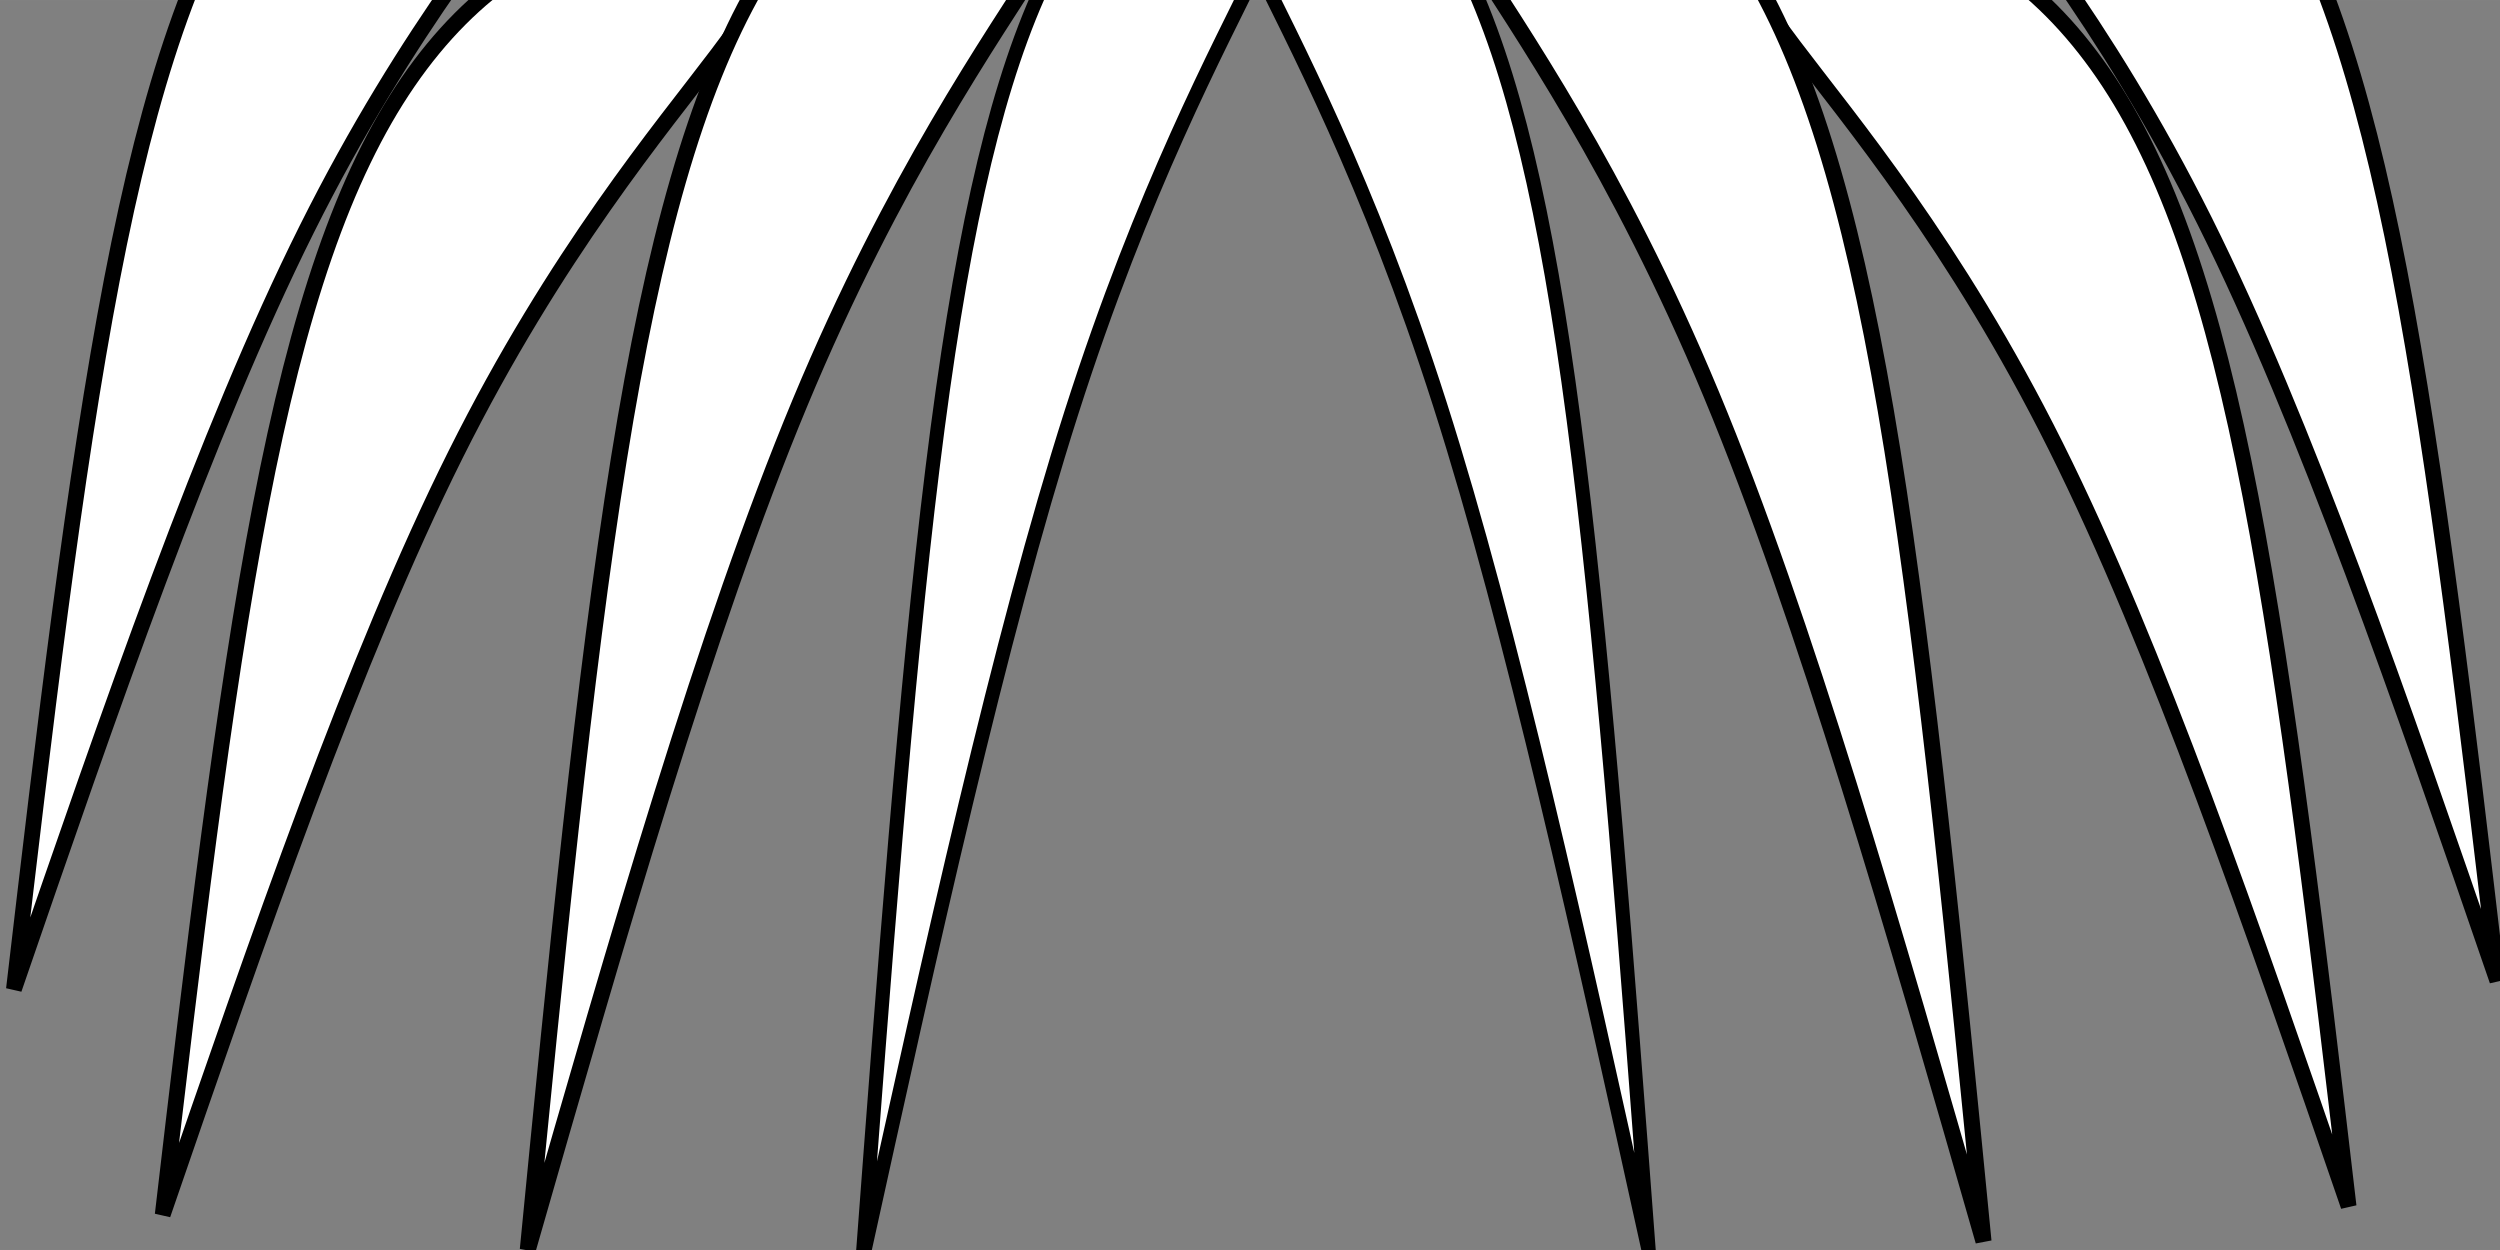 <?xml version="1.0" encoding="UTF-8" standalone="no"?>
<!-- Created with Inkscape (http://www.inkscape.org/) -->

<svg
   xmlns:dc="http://purl.org/dc/elements/1.1/"
   xmlns:cc="http://creativecommons.org/ns#"
   xmlns:rdf="http://www.w3.org/1999/02/22-rdf-syntax-ns#"
   xmlns:svg="http://www.w3.org/2000/svg"
   xmlns="http://www.w3.org/2000/svg"
   xmlns:sodipodi="http://sodipodi.sourceforge.net/DTD/sodipodi-0.dtd"
   xmlns:inkscape="http://www.inkscape.org/namespaces/inkscape"
   width="200"
   height="100"
   viewBox="0 0 52.917 26.458"
   version="1.1"
   id="svg833"
   sodipodi:docname="CrabLegs.svg"
   inkscape:export-filename="C:\Users\nubbe\OneDrive\Documents\dnawesome\DNAwesome\Assets\Parts\Legs\RaptorLegs.png"
   inkscape:export-xdpi="300"
   inkscape:export-ydpi="300"
   inkscape:version="0.92.1 r15371">
  <rect x="0" y="0" width="52.917" height="26.458" fill="#808080" stroke="none"/>
  <defs
     id="defs827">
    <inkscape:path-effect
       effect="bspline"
       id="path-effect3259"
       is_visible="true"
       weight="33.333"
       steps="2"
       helper_size="0"
       apply_no_weight="true"
       apply_with_weight="true"
       only_selected="false" />
    <inkscape:path-effect
       effect="spiro"
       id="path-effect1991"
       is_visible="true" />
    <inkscape:path-effect
       effect="spiro"
       id="path-effect1419"
       is_visible="true" />
    <inkscape:path-effect
       effect="spiro"
       id="path-effect1398"
       is_visible="true" />
    <inkscape:path-effect
       effect="spiro"
       id="path-effect1991-9"
       is_visible="true" />
    <inkscape:path-effect
       effect="spiro"
       id="path-effect1991-8"
       is_visible="true" />
    <inkscape:path-effect
       effect="bspline"
       id="path-effect3259-9"
       is_visible="true"
       weight="33.333"
       steps="2"
       helper_size="0"
       apply_no_weight="true"
       apply_with_weight="true"
       only_selected="false" />
    <inkscape:path-effect
       effect="bspline"
       id="path-effect3259-9-4"
       is_visible="true"
       weight="33.333"
       steps="2"
       helper_size="0"
       apply_no_weight="true"
       apply_with_weight="true"
       only_selected="false" />
    <inkscape:path-effect
       effect="bspline"
       id="path-effect3259-9-4-2"
       is_visible="true"
       weight="33.333"
       steps="2"
       helper_size="0"
       apply_no_weight="true"
       apply_with_weight="true"
       only_selected="false" />
    <inkscape:path-effect
       effect="bspline"
       id="path-effect3259-1"
       is_visible="true"
       weight="33.333"
       steps="2"
       helper_size="0"
       apply_no_weight="true"
       apply_with_weight="true"
       only_selected="false" />
    <inkscape:path-effect
       effect="bspline"
       id="path-effect3259-9-2"
       is_visible="true"
       weight="33.333"
       steps="2"
       helper_size="0"
       apply_no_weight="true"
       apply_with_weight="true"
       only_selected="false" />
    <inkscape:path-effect
       effect="bspline"
       id="path-effect3259-9-4-5"
       is_visible="true"
       weight="33.333"
       steps="2"
       helper_size="0"
       apply_no_weight="true"
       apply_with_weight="true"
       only_selected="false" />
    <inkscape:path-effect
       effect="bspline"
       id="path-effect3259-9-4-2-1"
       is_visible="true"
       weight="33.333"
       steps="2"
       helper_size="0"
       apply_no_weight="true"
       apply_with_weight="true"
       only_selected="false" />
  </defs>
  <sodipodi:namedview
     id="base"
     pagecolor="#ffffff"
     bordercolor="#666666"
     borderopacity="1.0"
     inkscape:pageopacity="0.0"
     inkscape:pageshadow="2"
     inkscape:zoom="3.959798"
     inkscape:cx="84.708315"
     inkscape:cy="60.965703"
     inkscape:document-units="mm"
     inkscape:current-layer="layer1"
     showgrid="false"
     units="px"
     inkscape:window-width="1920"
     inkscape:window-height="1051"
     inkscape:window-x="-9"
     inkscape:window-y="-9"
     inkscape:window-maximized="1" />
  <g
     inkscape:label="Layer 1"
     inkscape:groupmode="layer"
     id="layer1"
     transform="translate(0,-270.542)">
    <g
       id="g1415" />
    <g
       id="g1973"
       style="stroke-width:0.4;stroke-miterlimit:4;stroke-dasharray:none;fill:#ffffff;fill-opacity:1;stroke:#000000;stroke-opacity:1" />
    <g
       id="g3319"
       style="fill:#ffffff;fill-opacity:1"
       transform="translate(0.401,0.067)">
      <path
         sodipodi:nodetypes="cccccccc"
         inkscape:original-d="m 13.142965,267.93604 c -1.770179,1.14269 -3.5407036,2.28571 -5.3115729,3.42905 -0.9576939,2.83064 -1.9153052,5.66034 -2.8734743,8.491 -0.6382918,5.44336 -1.9156495,16.32883 -1.9156495,16.32883 0,0 4.0639769,-11.81191 6.0952484,-17.71679 2.2351223,-2.63998 4.4701943,-5.27998 6.7047733,-7.91948 0.116426,-0.49013 0.232544,-0.92562 0.3483,-1.38795 -0.434674,-0.40822 -0.870406,-0.81677 -3.047625,-1.22466 z"
         inkscape:path-effect="#path-effect3259"
         inkscape:connector-curvature="0"
         id="path3257"
         d="m 13.266,268.912 c -1.893,0.166 -3.663,1.309 -5.028,3.296 -1.364,1.987 -2.322,4.817 -3.12,8.954 -0.798,4.137 -1.437,9.58 -2.075,15.023 2.032,-5.906 4.064,-11.812 6.197,-16.084 2.133,-4.272 4.368,-6.912 5.547,-8.476 1.179,-1.564 1.288,-2.001 1.089,-2.336 -0.2,-0.335 -0.716,-0.542 -2.609,-0.376 z"
         style="fill:#ffffff;fill-opacity:1;stroke:#000000;stroke-width:0.334px;stroke-linecap:butt;stroke-linejoin:miter;stroke-opacity:1" />
      <path
         sodipodi:nodetypes="cccccccc"
         inkscape:original-d="m 9.9943537,263.16297 c -1.77018,1.14269 -3.540704,2.28571 -5.311574,3.42905 -0.957694,2.83064 -1.9153049,5.66034 -2.8734741,8.491 -0.6382918,5.44336 -1.91564949,16.32883 -1.91564949,16.32883 0,0 4.06397659,-11.81191 6.09524859,-17.71679 2.235122,-2.63998 4.4701953,-5.27998 6.7047743,-7.91948 0.116426,-0.49013 0.232544,-0.92562 0.3483,-1.38795 -0.434674,-0.40822 -0.870406,-0.81677 -3.0476253,-1.22466 z"
         inkscape:path-effect="#path-effect3259-9"
         inkscape:connector-curvature="0"
         id="path3257-8"
         d="m 10.117,264.139 c -1.893,0.166 -3.663,1.309 -5.028,3.296 -1.364,1.987 -2.322,4.817 -3.12,8.954 -0.798,4.137 -1.437,9.58 -2.075,15.023 2.032,-5.906 4.064,-11.812 6.197,-16.084 2.133,-4.272 4.368,-6.912 5.547,-8.476 1.179,-1.564 1.288,-2.001 1.089,-2.336 -0.2,-0.335 -0.716,-0.542 -2.609,-0.376 z"
         style="fill:#ffffff;fill-opacity:1;stroke:#000000;stroke-width:0.334px;stroke-linecap:butt;stroke-linejoin:miter;stroke-opacity:1" />
      <path
         sodipodi:nodetypes="cccccccc"
         inkscape:original-d="m 20.161578,265.43892 c -1.645773,1.27374 -3.291866,2.54785 -4.938281,3.82231 -0.890389,3.15526 -1.7807,6.30948 -2.67153,9.46476 -0.593433,6.06761 -1.781019,18.20145 -1.781019,18.20145 0,0 3.778364,-13.16652 5.66688,-19.74859 2.07804,-2.94274 4.156035,-5.88549 6.23357,-8.82769 0.108244,-0.54635 0.216201,-1.03178 0.323822,-1.54713 -0.404126,-0.45504 -0.809235,-0.91044 -2.833442,-1.36511 z"
         inkscape:path-effect="#path-effect3259-9-4"
         inkscape:connector-curvature="0"
         id="path3257-8-9"
         d="m 20.249,266.514 c -1.733,0.198 -3.379,1.472 -4.648,3.687 -1.269,2.215 -2.159,5.369 -2.901,9.98 -0.742,4.611 -1.336,10.678 -1.929,16.745 1.889,-6.583 3.778,-13.167 5.762,-17.929 1.983,-4.762 4.061,-7.705 5.157,-9.449 1.096,-1.744 1.198,-2.23 0.999,-2.61 -0.199,-0.38 -0.706,-0.624 -2.439,-0.425 z"
         style="fill:#ffffff;fill-opacity:1;stroke:#000000;stroke-width:0.34px;stroke-linecap:butt;stroke-linejoin:miter;stroke-opacity:1" />
      <path
         sodipodi:nodetypes="cccccccc"
         inkscape:original-d="m 25.062953,265.64755 c -1.263103,1.27374 -2.526451,2.54785 -3.790046,3.82231 -0.683358,3.15526 -1.366657,6.30948 -2.050353,9.46476 -0.45545,6.06761 -1.366902,18.20145 -1.366902,18.20145 0,0 2.89983,-13.16652 4.349233,-19.74859 1.59486,-2.94274 3.189686,-5.88549 4.784158,-8.82769 0.08308,-0.54635 0.165931,-1.03178 0.248528,-1.54713 -0.31016,-0.45504 -0.621074,-0.91044 -2.174618,-1.36511 z"
         inkscape:path-effect="#path-effect3259-9-4-2"
         inkscape:connector-curvature="0"
         id="path3257-8-9-2"
         d="m 25.091,266.698 c -1.291,0.223 -2.554,1.497 -3.528,3.712 -0.974,2.215 -1.657,5.369 -2.226,9.98 -0.57,4.611 -1.025,10.678 -1.481,16.745 1.45,-6.583 2.9,-13.167 4.422,-17.929 1.522,-4.762 3.117,-7.705 3.958,-9.449 0.841,-1.744 0.919,-2.23 0.747,-2.622 -0.172,-0.392 -0.6,-0.661 -1.891,-0.438 z"
         style="fill:#ffffff;fill-opacity:1;stroke:#000000;stroke-width:0.298px;stroke-linecap:butt;stroke-linejoin:miter;stroke-opacity:1" />
    </g>
    <g
       transform="matrix(-1,0,0,1,52.755,-0.111)"
       id="g3319-6"
       style="fill:#ffffff;fill-opacity:1">
      <path
         sodipodi:nodetypes="cccccccc"
         inkscape:original-d="m 13.142965,267.93604 c -1.770179,1.14269 -3.5407036,2.28571 -5.3115729,3.42905 -0.9576939,2.83064 -1.9153052,5.66034 -2.8734743,8.491 -0.6382918,5.44336 -1.9156495,16.32883 -1.9156495,16.32883 0,0 4.0639769,-11.81191 6.0952484,-17.71679 2.2351223,-2.63998 4.4701943,-5.27998 6.7047733,-7.91948 0.116426,-0.49013 0.232544,-0.92562 0.3483,-1.38795 -0.434674,-0.40822 -0.870406,-0.81677 -3.047625,-1.22466 z"
         inkscape:path-effect="#path-effect3259-1"
         inkscape:connector-curvature="0"
         id="path3257-7"
         d="m 13.266,268.912 c -1.893,0.166 -3.663,1.309 -5.028,3.296 -1.364,1.987 -2.322,4.817 -3.12,8.954 -0.798,4.137 -1.437,9.58 -2.075,15.023 2.032,-5.906 4.064,-11.812 6.197,-16.084 2.133,-4.272 4.368,-6.912 5.547,-8.476 1.179,-1.564 1.288,-2.001 1.089,-2.336 -0.2,-0.335 -0.716,-0.542 -2.609,-0.376 z"
         style="fill:#ffffff;stroke:#000000;stroke-width:0.334px;stroke-linecap:butt;stroke-linejoin:miter;stroke-opacity:1;fill-opacity:1" />
      <path
         sodipodi:nodetypes="cccccccc"
         inkscape:original-d="m 9.9943537,263.16297 c -1.77018,1.14269 -3.540704,2.28571 -5.311574,3.42905 -0.957694,2.83064 -1.9153049,5.66034 -2.8734741,8.491 -0.6382918,5.44336 -1.91564949,16.32883 -1.91564949,16.32883 0,0 4.06397659,-11.81191 6.09524859,-17.71679 2.235122,-2.63998 4.4701953,-5.27998 6.7047743,-7.91948 0.116426,-0.49013 0.232544,-0.92562 0.3483,-1.38795 -0.434674,-0.40822 -0.870406,-0.81677 -3.0476253,-1.22466 z"
         inkscape:path-effect="#path-effect3259-9-2"
         inkscape:connector-curvature="0"
         id="path3257-8-5"
         d="m 10.117,264.139 c -1.893,0.166 -3.663,1.309 -5.028,3.296 -1.364,1.987 -2.322,4.817 -3.12,8.954 -0.798,4.137 -1.437,9.58 -2.075,15.023 2.032,-5.906 4.064,-11.812 6.197,-16.084 2.133,-4.272 4.368,-6.912 5.547,-8.476 1.179,-1.564 1.288,-2.001 1.089,-2.336 -0.2,-0.335 -0.716,-0.542 -2.609,-0.376 z"
         style="fill:#ffffff;stroke:#000000;stroke-width:0.334px;stroke-linecap:butt;stroke-linejoin:miter;stroke-opacity:1;fill-opacity:1" />
      <path
         sodipodi:nodetypes="cccccccc"
         inkscape:original-d="m 20.161578,265.43892 c -1.645773,1.27374 -3.291866,2.54785 -4.938281,3.82231 -0.890389,3.15526 -1.7807,6.30948 -2.67153,9.46476 -0.593433,6.06761 -1.781019,18.20145 -1.781019,18.20145 0,0 3.778364,-13.16652 5.66688,-19.74859 2.07804,-2.94274 4.156035,-5.88549 6.23357,-8.82769 0.108244,-0.54635 0.216201,-1.03178 0.323822,-1.54713 -0.404126,-0.45504 -0.809235,-0.91044 -2.833442,-1.36511 z"
         inkscape:path-effect="#path-effect3259-9-4-5"
         inkscape:connector-curvature="0"
         id="path3257-8-9-1"
         d="m 20.249,266.514 c -1.733,0.198 -3.379,1.472 -4.648,3.687 -1.269,2.215 -2.159,5.369 -2.901,9.98 -0.742,4.611 -1.336,10.678 -1.929,16.745 1.889,-6.583 3.778,-13.167 5.762,-17.929 1.983,-4.762 4.061,-7.705 5.157,-9.449 1.096,-1.744 1.198,-2.23 0.999,-2.61 -0.199,-0.38 -0.706,-0.624 -2.439,-0.425 z"
         style="fill:#ffffff;stroke:#000000;stroke-width:0.34px;stroke-linecap:butt;stroke-linejoin:miter;stroke-opacity:1;fill-opacity:1" />
      <path
         sodipodi:nodetypes="cccccccc"
         inkscape:original-d="m 25.062953,265.64755 c -1.263103,1.27374 -2.526451,2.54785 -3.790046,3.82231 -0.683358,3.15526 -1.366657,6.30948 -2.050353,9.46476 -0.45545,6.06761 -1.366902,18.20145 -1.366902,18.20145 0,0 2.89983,-13.16652 4.349233,-19.74859 1.59486,-2.94274 3.189686,-5.88549 4.784158,-8.82769 0.08308,-0.54635 0.165931,-1.03178 0.248528,-1.54713 -0.31016,-0.45504 -0.621074,-0.91044 -2.174618,-1.36511 z"
         inkscape:path-effect="#path-effect3259-9-4-2-1"
         inkscape:connector-curvature="0"
         id="path3257-8-9-2-5"
         d="m 25.091,266.698 c -1.291,0.223 -2.554,1.497 -3.528,3.712 -0.974,2.215 -1.657,5.369 -2.226,9.98 -0.57,4.611 -1.025,10.678 -1.481,16.745 1.45,-6.583 2.9,-13.167 4.422,-17.929 1.522,-4.762 3.117,-7.705 3.958,-9.449 0.841,-1.744 0.919,-2.23 0.747,-2.622 -0.172,-0.392 -0.6,-0.661 -1.891,-0.438 z"
         style="fill:#ffffff;stroke:#000000;stroke-width:0.298px;stroke-linecap:butt;stroke-linejoin:miter;stroke-opacity:1;fill-opacity:1" />
    </g>
  </g>
</svg>

